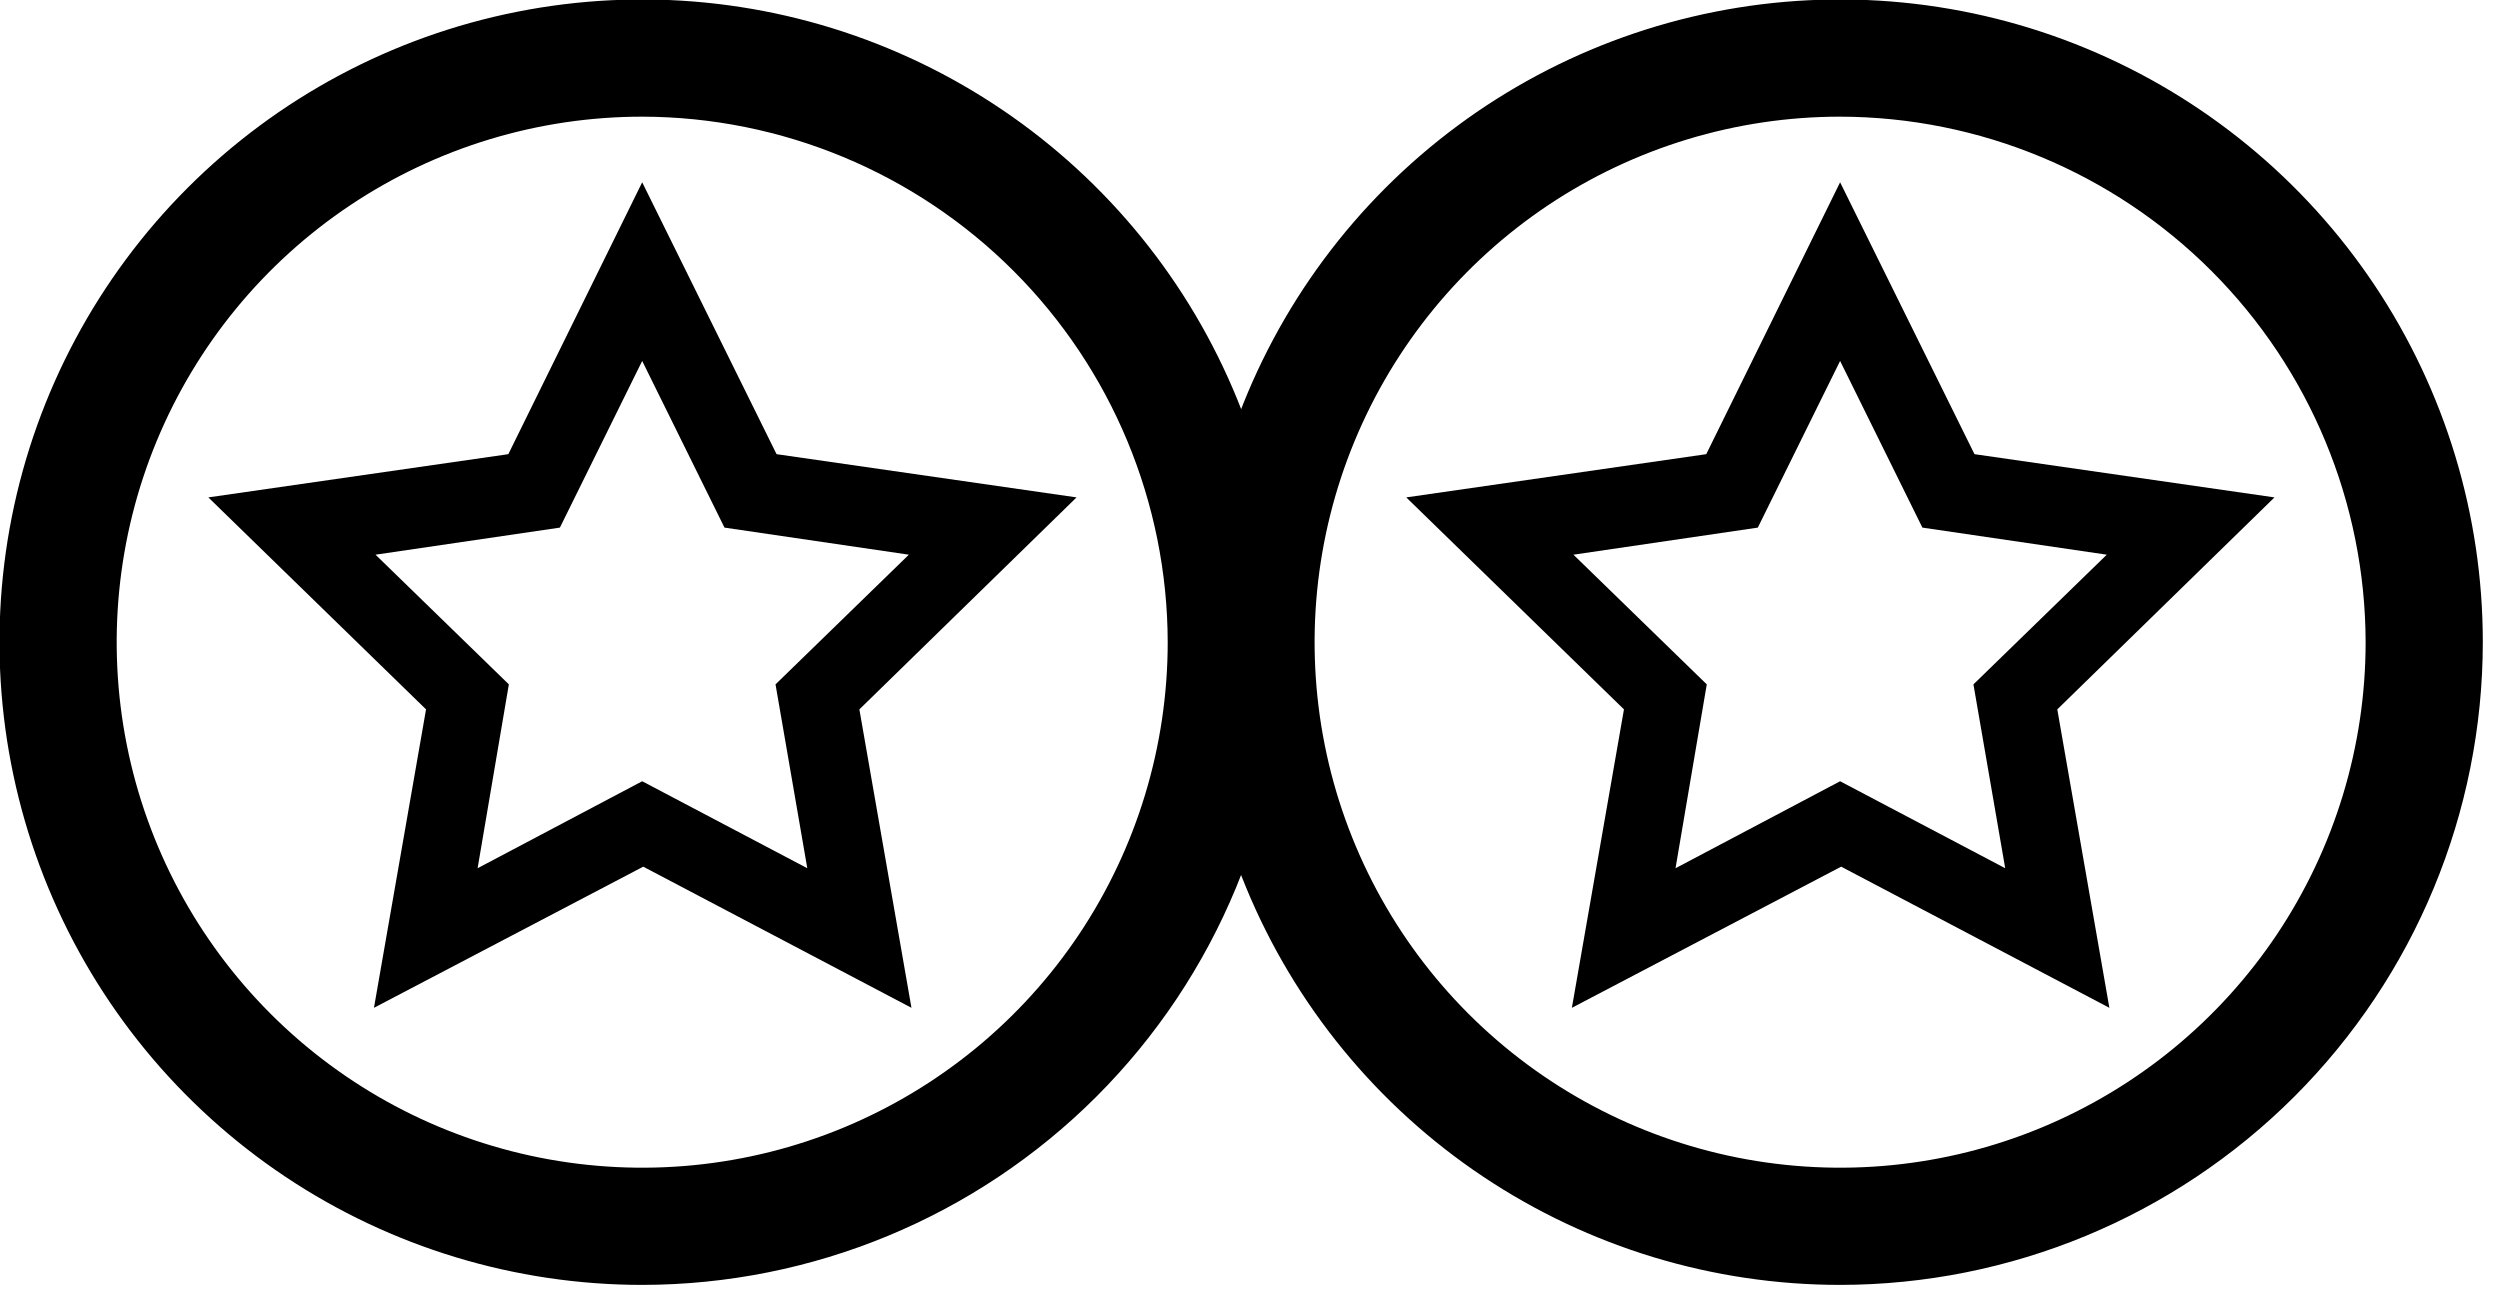 <svg width="48" height="25" viewBox="0 0 48 25" fill="none" xmlns="http://www.w3.org/2000/svg">
<g clip-path="url(#clip0)">
<path d="M35.33 24.67C32.89 24.67 30.504 23.946 28.474 22.59C26.445 21.234 24.864 19.307 23.93 17.052C22.996 14.797 22.751 12.316 23.227 9.923C23.703 7.529 24.879 5.33 26.605 3.604C28.33 1.879 30.529 0.703 32.923 0.227C35.316 -0.249 37.798 -0.005 40.053 0.929C42.307 1.863 44.235 3.445 45.591 5.474C46.947 7.504 47.67 9.889 47.67 12.33C47.668 15.602 46.367 18.739 44.053 21.053C41.739 23.366 38.602 24.667 35.33 24.67ZM35.33 2.24C33.335 2.24 31.384 2.832 29.724 3.94C28.065 5.049 26.772 6.625 26.008 8.469C25.245 10.312 25.045 12.341 25.434 14.299C25.823 16.256 26.784 18.054 28.195 19.465C29.607 20.876 31.404 21.837 33.362 22.226C35.319 22.615 37.348 22.416 39.191 21.652C41.035 20.888 42.611 19.595 43.72 17.936C44.828 16.276 45.42 14.326 45.42 12.33C45.415 9.656 44.35 7.092 42.459 5.201C40.568 3.31 38.005 2.245 35.33 2.24Z" fill="black"/>
<path d="M30.18 19.35L31.18 13.62L27 9.55L32.76 8.72L35.33 3.5L37.91 8.72L43.67 9.55L39.5 13.62L40.5 19.35L35.35 16.64L30.18 19.35ZM35.33 15L38.5 16.67L37.89 13.14L40.45 10.65L36.91 10.13L35.33 6.93L33.75 10.13L30.21 10.65L32.77 13.14L32.17 16.67L35.33 15Z" fill="black"/>
<path d="M12.33 24.67C9.89 24.67 7.504 23.946 5.474 22.59C3.445 21.234 1.864 19.307 0.93 17.052C-0.004 14.797 -0.249 12.316 0.227 9.923C0.703 7.529 1.879 5.33 3.605 3.604C5.33 1.879 7.529 0.703 9.923 0.227C12.317 -0.249 14.798 -0.005 17.053 0.929C19.307 1.863 21.235 3.445 22.591 5.474C23.947 7.504 24.67 9.889 24.67 12.33C24.668 15.602 23.367 18.739 21.053 21.053C18.739 23.366 15.602 24.667 12.33 24.67ZM12.33 2.24C10.335 2.24 8.384 2.832 6.725 3.94C5.065 5.049 3.772 6.625 3.008 8.469C2.245 10.312 2.045 12.341 2.434 14.299C2.823 16.256 3.784 18.054 5.196 19.465C6.607 20.876 8.405 21.837 10.362 22.226C12.319 22.615 14.348 22.416 16.192 21.652C18.035 20.888 19.611 19.595 20.72 17.936C21.828 16.276 22.42 14.326 22.42 12.33C22.415 9.656 21.35 7.092 19.459 5.201C17.568 3.31 15.005 2.245 12.33 2.24Z" fill="black"/>
<path d="M7.18 19.35L8.18 13.62L4 9.55L9.76 8.72L12.33 3.5L14.91 8.72L20.67 9.55L16.5 13.62L17.5 19.35L12.35 16.64L7.18 19.35ZM12.33 15L15.5 16.67L14.89 13.14L17.45 10.65L13.91 10.13L12.33 6.93L10.75 10.13L7.21 10.65L9.77 13.14L9.17 16.67L12.33 15Z" fill="black"/>
</g>
<defs>
<clipPath id="clip0">
<rect width="47.67" height="24.67" fill="white"/>
</clipPath>
</defs>
</svg>
